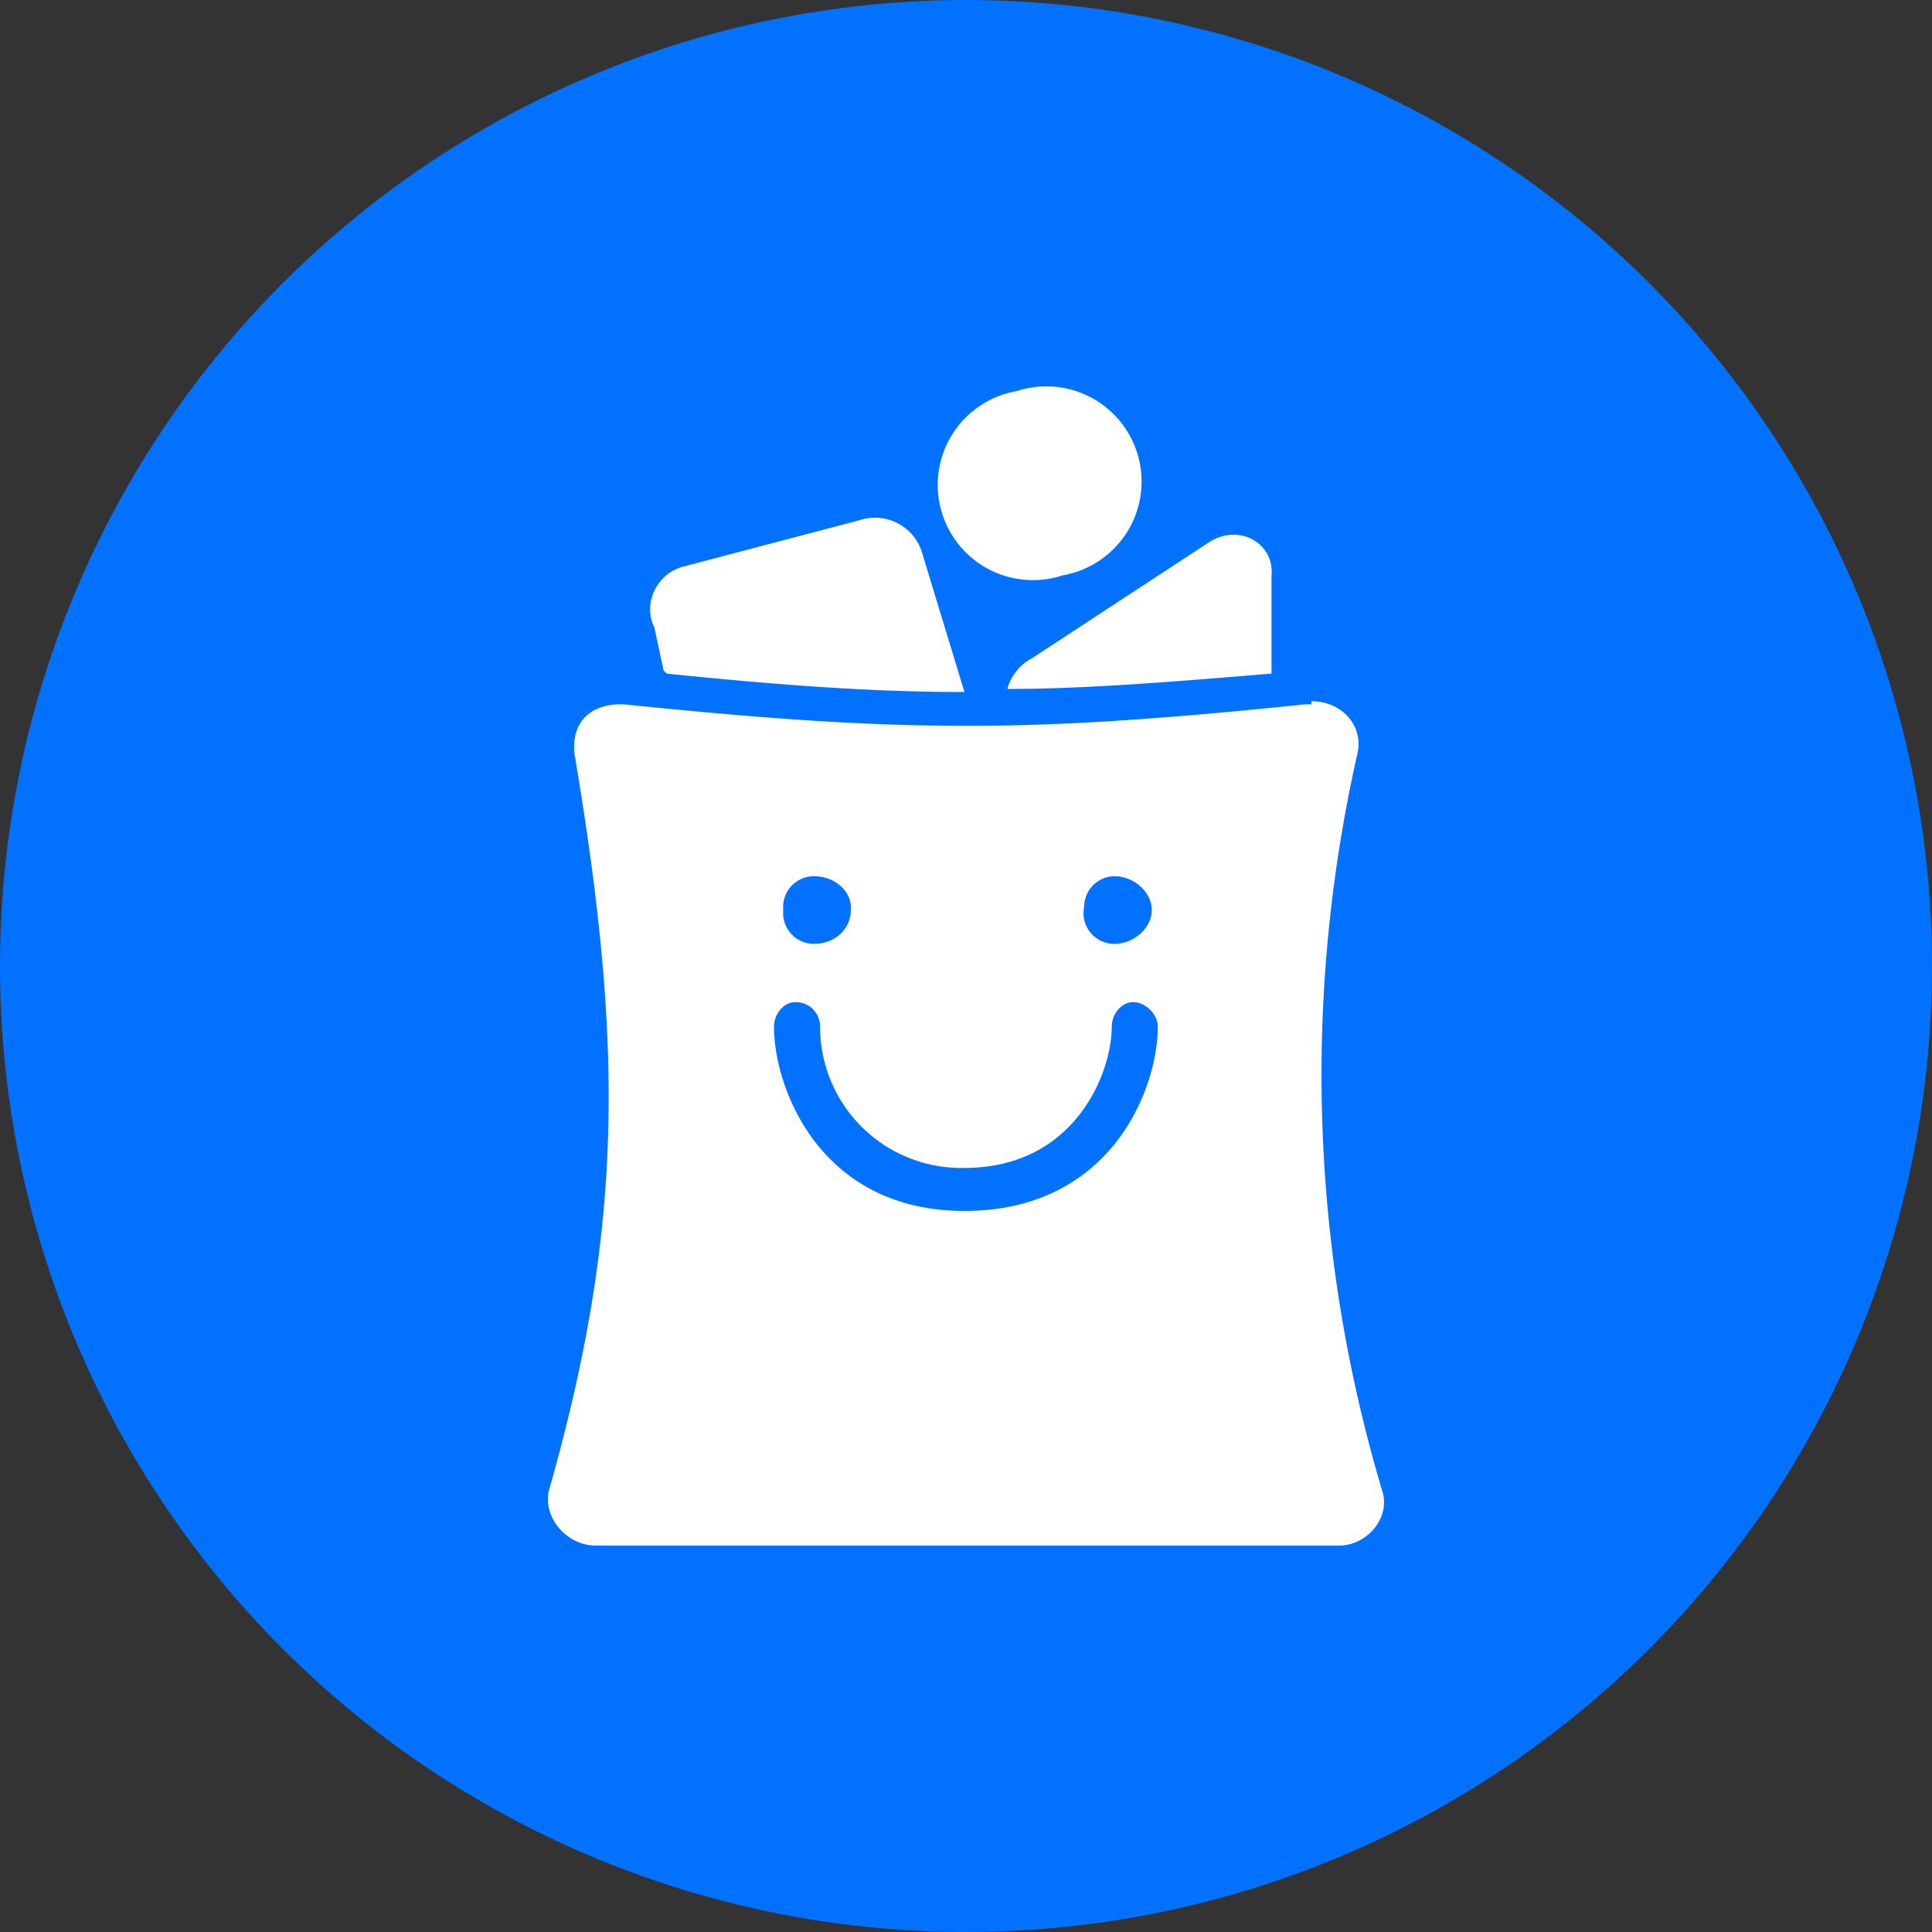 <?xml version="1.0" encoding="utf-8"?>
<svg role="img" viewBox="0 0 24 24" xmlns="http://www.w3.org/2000/svg">
	<rect x="0" y="0" width="24" height="24" fill="#333333" stroke="none"/>
	<title>Blibli</title>
	<circle cx="12" cy="12" r="12" fill="#0072FF"></circle>
	<path d="M5.802 5.946c2.479.254 4.323.381 6.166.381l-.89-2.924a1.017 1.017 0 0 0-1.271-.636l-3.623.954c-.572.127-.89.763-.636 1.271l.191.89zm12.523 0V3.911c.064-.636-.636-1.081-1.271-.699l-3.687 2.416c-.254.127-.445.381-.509.636 1.526 0 3.179-.127 5.467-.318zm-4.323-2.034a1.971 1.971 0 1 0-.954-3.814 1.971 1.971 0 1 0 .954 3.814Zm5.149 2.607v.063h-.127c-3.051.318-5.086.445-6.993.445-2.034 0-4.006-.127-7.121-.445h-.063c-.636 0-1.017.381-.954 1.017 1.017 6.039 1.017 9.79-.509 15.194C3.195 23.364 3.703 24 4.339 24H19.724c.572 0 1.081-.573.89-1.145a30.133 30.133 0 0 1-.509-15.257c.127-.572-.318-1.08-.954-1.08Zm-10.298 3.623c.445 0 .762.318.762.636v.063c0 .381-.317.7-.762.7a.636.636 0 0 1-.636-.7.636.636 0 0 1 .636-.699zm6.229 0c.382 0 .764.318.764.699 0 .381-.382.7-.764.7a.636.636 0 0 1-.636-.764.636.636 0 0 1 .636-.636Zm-6.612 2.606c.318 0 .509.255.509.509a2.924 2.924 0 0 0 2.987 2.924c2.289 0 3.052-1.97 3.052-2.924 0-.254.19-.509.444-.509s.509.255.509.509c0 1.271-.954 3.814-4.005 3.814-2.988 0-3.941-2.543-3.941-3.814 0-.254.19-.509.445-.509z" transform="translate(4.8, 4.8) scale(0.6)" fill="white"></path>
</svg>